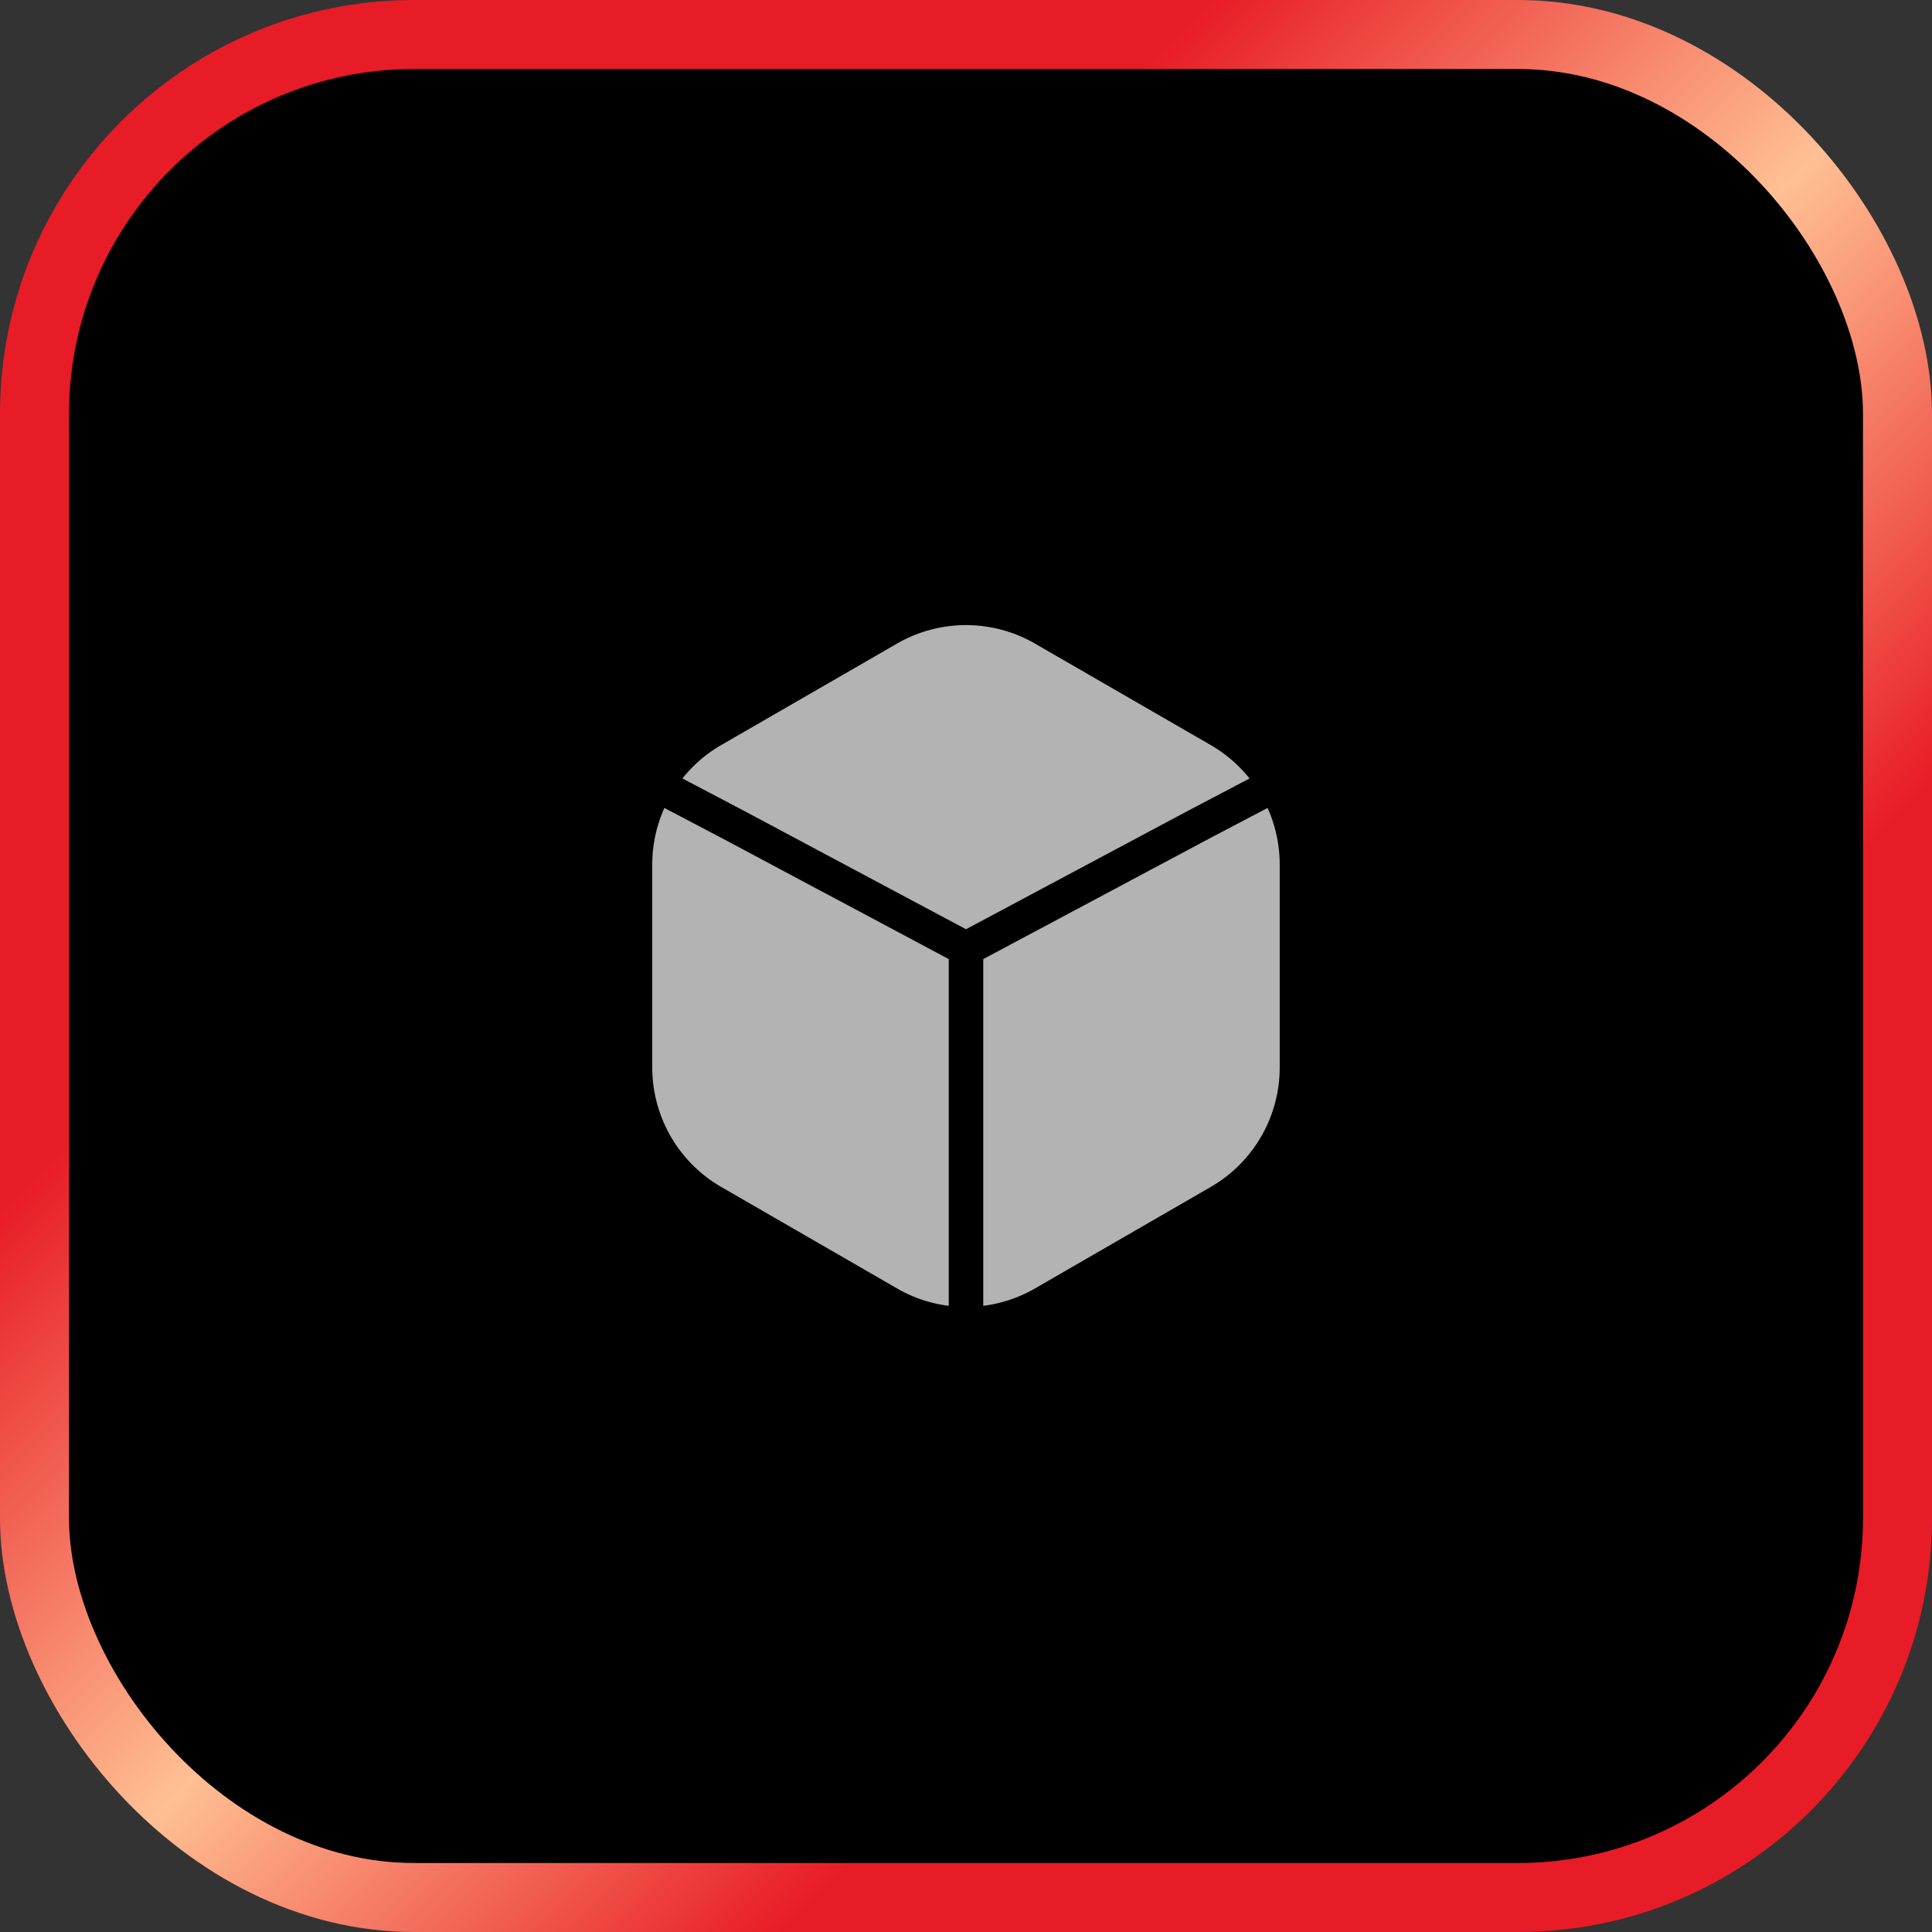 <svg xmlns="http://www.w3.org/2000/svg" width="56" height="56" fill="none" viewBox="0 0 56 56">
  <rect x="0" y="0" width="56" height="56" fill="#333333" stroke="none"/>
  <rect width="54" height="54" x="1" y="1" fill="#000" rx="11"/>
  <rect width="54" height="54" x="1" y="1" stroke="url(#a)" stroke-width="2" rx="11"/>
  <path fill="#fff" fill-opacity=".7" fill-rule="evenodd" d="M30 18.655a4 4 0 0 0-4 0l-5.094 2.94a3.97 3.97 0 0 0-1.125.969l1.837.966L28 26.934l6.381-3.404 1.837-.966a3.996 3.996 0 0 0-1.125-.968l-5.094-2.941Zm6.74 4.764-1.776.934L28.5 27.8v10.05a3.995 3.995 0 0 0 1.5-.504l5.093-2.941a4 4 0 0 0 2-3.464V25.06a4 4 0 0 0-.352-1.641ZM27.5 37.85V27.8l-6.465-3.447-1.777-.934a3.997 3.997 0 0 0-.352 1.64v5.882a4 4 0 0 0 2 3.464L26 37.345c.469.272.98.44 1.5.505Z" clip-rule="evenodd"/>
  <defs>
    <linearGradient id="a" x1="0" x2="56" y1="0" y2="56" gradientUnits="userSpaceOnUse">
      <stop offset=".313" stop-color="#E81C26"/>
      <stop offset=".51" stop-color="#FFC093"/>
      <stop offset=".702" stop-color="#E81C26"/>
    </linearGradient>
  </defs>
</svg>
